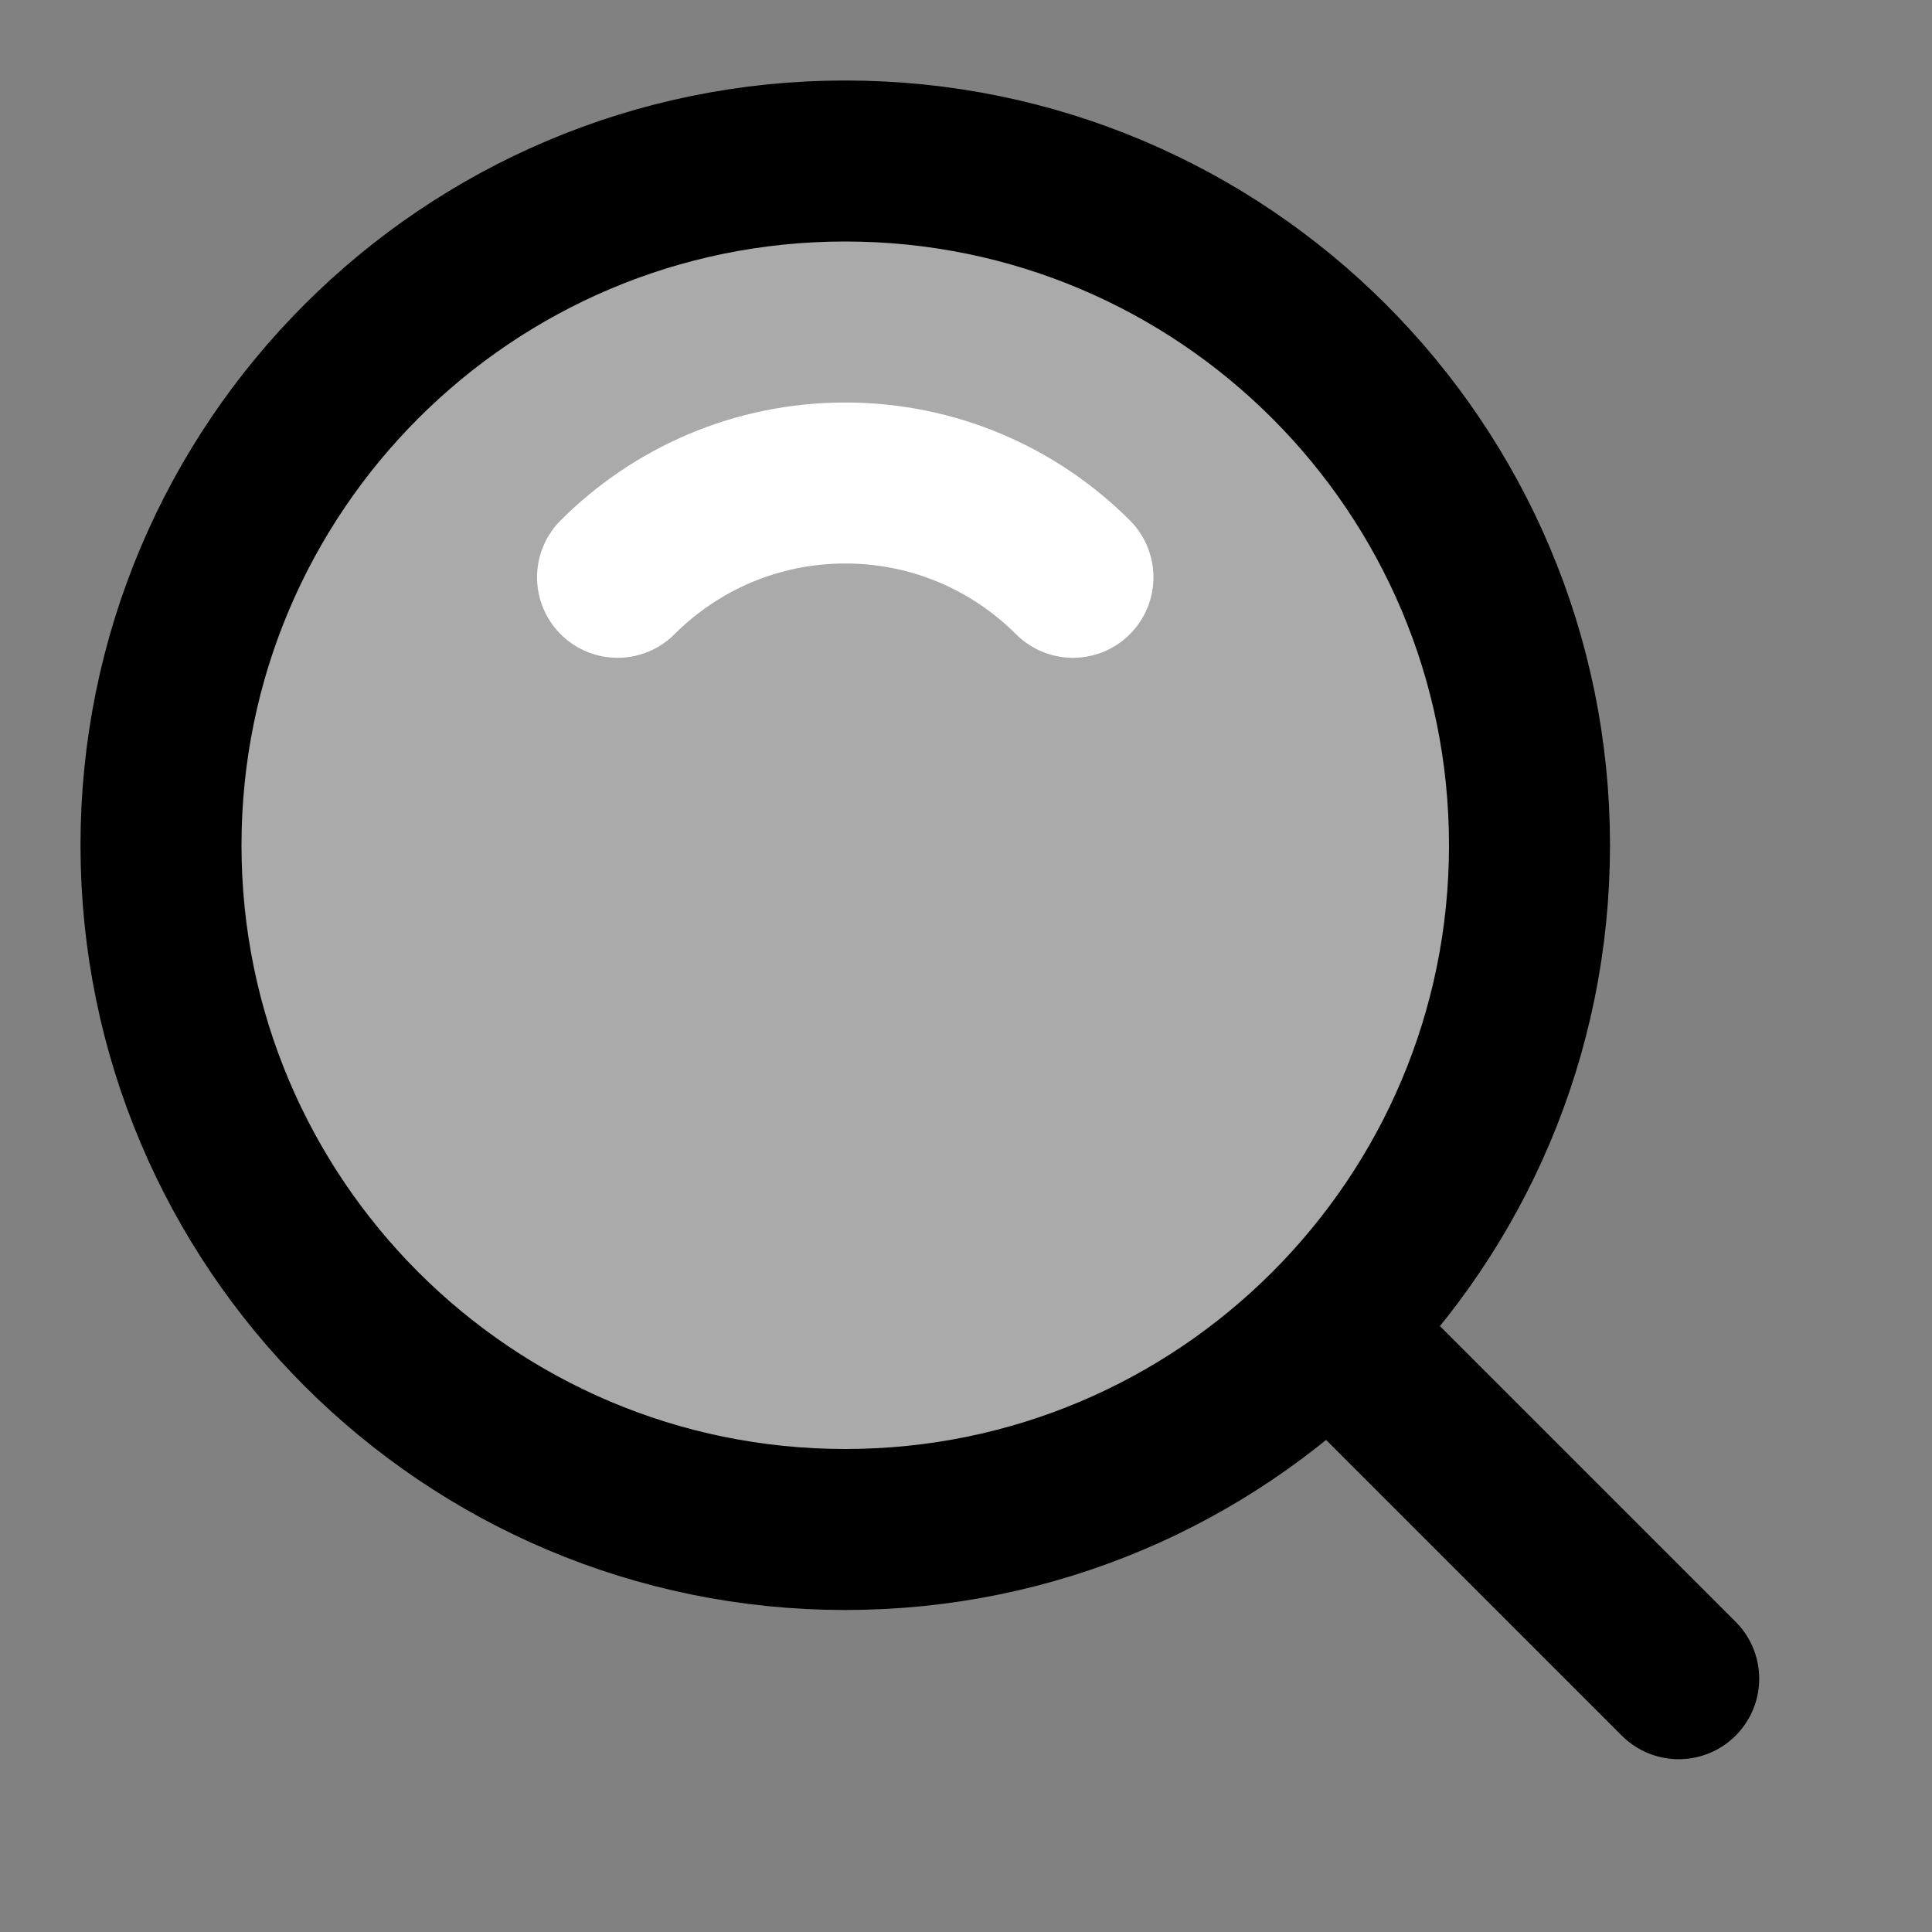 <svg width="48" height="48" viewBox="0 0 48 48" fill="none" xmlns="http://www.w3.org/2000/svg">
<rect x="0" y="0" width="48" height="48" fill="#808080" stroke="none"/>
<rect width="48" height="48" fill="white" fill-opacity="0.01"/>
<path d="M21 38C30.389 38 38 30.389 38 21C38 11.611 30.389 4 21 4C11.611 4 4 11.611 4 21C4 30.389 11.611 38 21 38Z" fill="#aaa" stroke="black" stroke-width="4" stroke-linejoin="round"/>
<path d="M26.657 14.343C25.209 12.895 23.209 12 21 12C18.791 12 16.791 12.895 15.343 14.343" stroke="white" stroke-width="4" stroke-linecap="round" stroke-linejoin="round"/>
<path d="M33.222 33.222L41.707 41.707" stroke="black" stroke-width="4" stroke-linecap="round" stroke-linejoin="round"/>
</svg>
